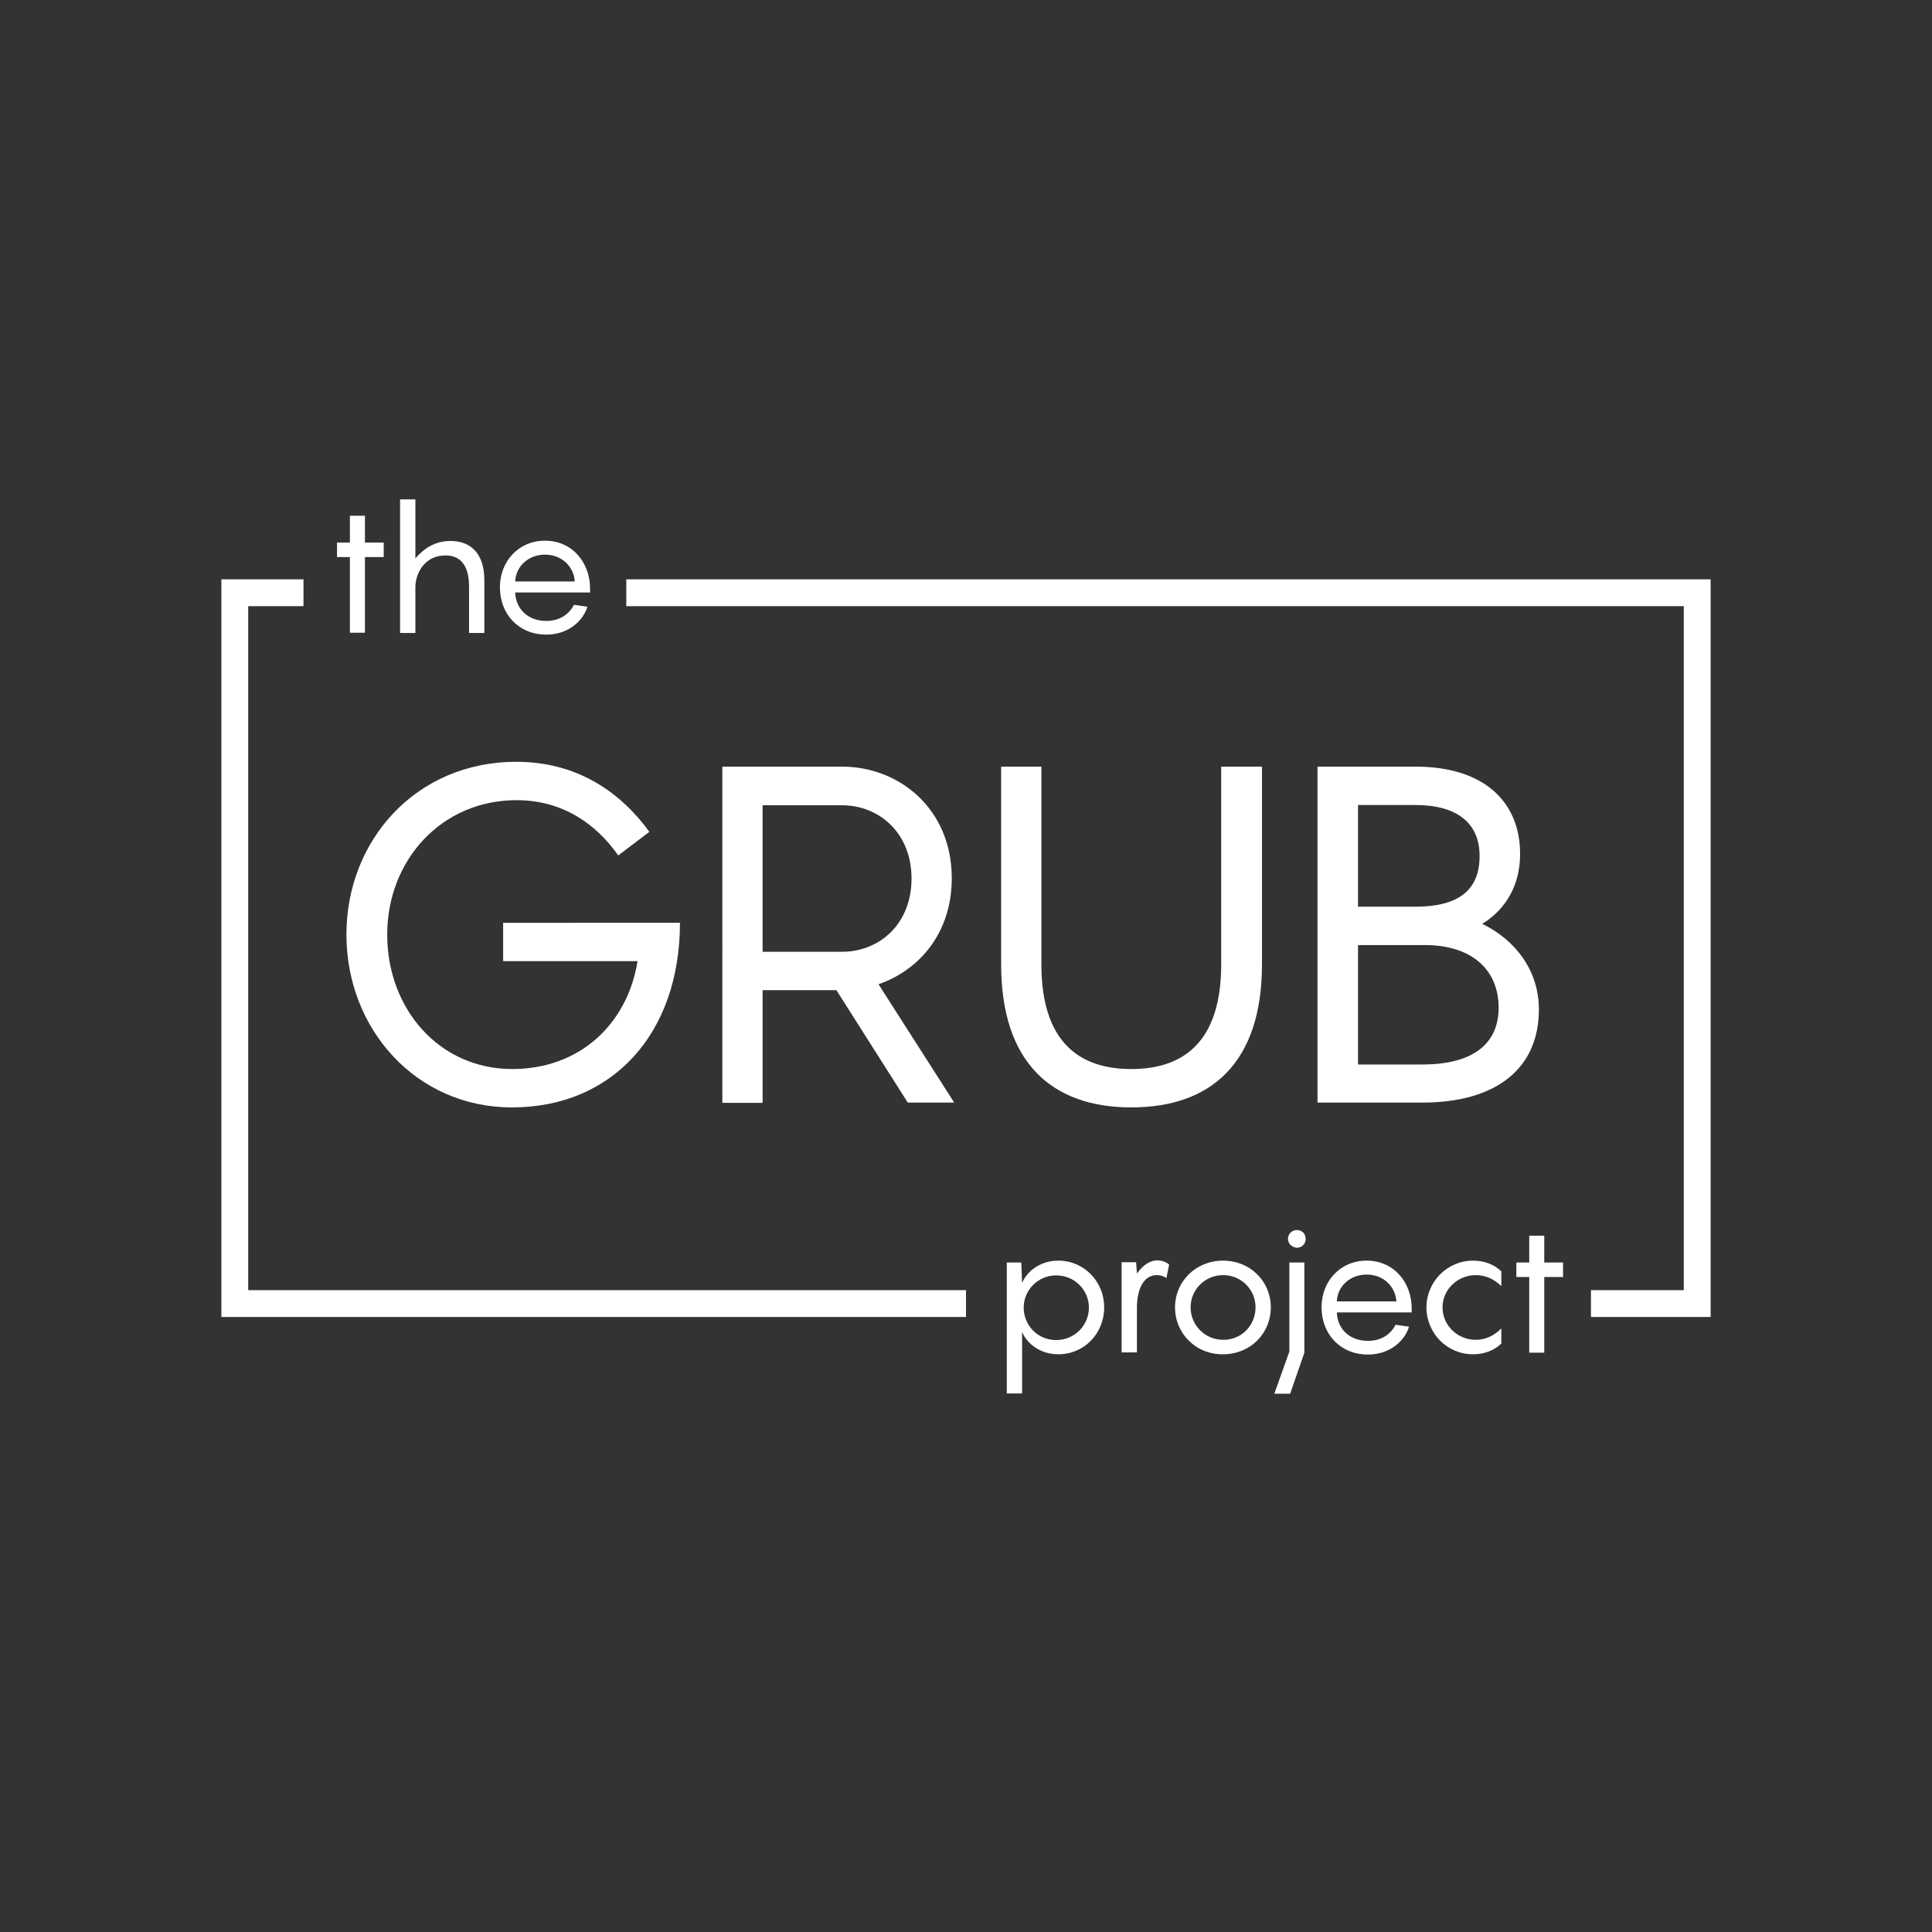 <?xml version="1.0" encoding="utf-8"?>
<!-- Generator: Adobe Illustrator 19.0.0, SVG Export Plug-In . SVG Version: 6.00 Build 0)  -->
<svg version="1.1" xmlns="http://www.w3.org/2000/svg" xmlns:xlink="http://www.w3.org/1999/xlink" x="0px" y="0px"
	 viewBox="0 0 720 720" style="enable-background:new 0 0 720 720;" xml:space="preserve">
<rect x="0" y="0" width="720" height="720" fill="#333333" stroke="none"/>
<style type="text/css">
	.st0{fill:#FFFFFF;}
</style>
<g id="Layer_6">
	<g id="XMLID_5_">
		<polygon id="XMLID_6_" class="st0" points="92.5,225.9 113.1,225.9 113.1,215.9 82.5,215.9 82.5,490.8 360,490.8 360,480.8 
			92.5,480.8 		"/>
		<polygon id="XMLID_24_" class="st0" points="233.4,215.9 233.4,225.9 627.5,225.9 627.5,480.8 592.9,480.8 592.9,490.8 
			637.5,490.8 637.5,215.9 		"/>
	</g>
</g>
<g id="Layer_2">
	<g id="XMLID_8_">
		<path id="XMLID_3_" class="st0" d="M253.4,343.9c0,41.3-25.2,68.8-62.6,68.8c-35.8,0-61.7-29.3-61.7-64.4
			c0-35.1,25.9-64.4,63.3-64.4c22,0,38.3,10.6,49.6,26.1l-11.6,8.8c-7.9-11.3-20.3-20.6-37.9-20.6c-28,0-48.2,22.4-48.2,50.1
			s19.4,50.1,46.6,50.1c25.2,0,42.9-16.8,46.7-40.2h-50.1v-14.3H253.4z"/>
		<path id="XMLID_9_" class="st0" d="M311.7,369h-27.5v42h-15V285.7h44.6c21.3,0,40.9,15.7,40.9,41.6c0,20.3-12,34.2-27.3,39.5
			l28.2,44.1h-17.3L311.7,369z M284.2,354.7h29.6c13.8,0,25.9-10.2,25.9-27.3c0-17.1-12.2-27.3-25.9-27.3h-29.6V354.7z"/>
		<path id="XMLID_12_" class="st0" d="M421.6,412.7c-29.5,0-48.5-16.6-48.5-53.3v-73.7h15v73.7c0,28.2,13.4,39,33.5,39
			c20.1,0,33.5-10.8,33.5-39v-73.7h15.2v73.7C470.3,396.1,451.3,412.7,421.6,412.7z"/>
		<path id="XMLID_14_" class="st0" d="M573.5,376.2c0,22.4-16.4,34.7-43.4,34.7H491V285.7h36.5c26.1,0,39,13.6,39,32.5
			c0,11.5-5.1,20.5-14.1,26.1C564.7,350.3,573.5,361.6,573.5,376.2z M506.1,337.9h21.3c15.7,0,24-5.8,24-18.9c0-12.2-8.3-19-24-19
			h-21.3V337.9z M558.5,375.5c0-13.8-9.7-23.3-27.5-23.3h-24.9v44.5h24C548.8,396.7,558.5,389.1,558.5,375.5z"/>
	</g>
</g>
<g id="Layer_3">
	<g id="XMLID_7_">
		<path id="XMLID_18_" class="st0" d="M143,207.6h-7v28.2h-5.6v-28.2h-4.8v-5.4h4.8v-10h5.6v10h7V207.6z"/>
		<path id="XMLID_20_" class="st0" d="M180.5,216.2v19.7h-5.7v-17.3c0-8.4-3.6-11.6-8.8-11.6c-8,0-11.2,7-11.2,11.8v17.1h-5.7v-49.8
			h5.7v22c3.1-3.7,7.4-6.5,13.1-6.5C175.8,201.6,180.5,206.7,180.5,216.2z"/>
		<path id="XMLID_22_" class="st0" d="M219.9,220.8H192c0.2,6.1,4.7,10.6,11.6,10.6c5.5,0,8.8-3,10.3-6l5,0.7
			c-1.3,4.6-6.5,10.4-15.3,10.4c-10.2,0-17.3-7.5-17.3-17.7c0-9.4,6.8-17.3,16.8-17.3c10.3,0,16.8,8.3,16.8,17.8V220.8z M192,216.7
			h22.2c-0.3-5.2-4.5-10-11.1-10C196.8,206.7,192.2,211.2,192,216.7z"/>
	</g>
</g>
<g id="Layer_4">
	<g id="XMLID_2_">
		<path id="XMLID_26_" class="st0" d="M375.2,470.5h5.4l0.3,7.6c2.1-4.8,7.2-8.3,13.5-8.3c9.6,0,17.1,7.8,17.1,17.4
			c0,9.7-7.4,17.5-17.1,17.5c-6.3,0-11.4-3.5-13.5-8.3v22.9h-5.7V470.5z M393.6,499.4c6.9,0,12.2-5.5,12.2-12.1
			c0-6.5-5.3-12-12.2-12c-6.8,0-12.1,5.5-12.1,12C381.5,493.9,386.7,499.4,393.6,499.4z"/>
		<path id="XMLID_29_" class="st0" d="M435.7,471.3l-1,5c-0.7-0.5-2-1.1-3.6-1.1c-5.2,0-7.4,5.8-7.4,12.1v16.7h-5.7v-33.6h5.4
			l0.3,4.2c2.1-2.9,4.6-4.9,7.8-4.9C433.5,469.8,435,470.6,435.7,471.3z"/>
		<path id="XMLID_31_" class="st0" d="M437.9,487.2c0-9.6,7.7-17.4,17.9-17.4c10.2,0,17.8,7.8,17.8,17.4c0,9.7-7.6,17.5-17.8,17.5
			C445.6,504.8,437.9,496.9,437.9,487.2z M467.9,487.2c0-6.5-5.2-12-12.1-12c-6.8,0-12.1,5.5-12.1,12c0,6.6,5.3,12.1,12.1,12.1
			C462.7,499.4,467.9,493.9,467.9,487.2z"/>
		<path id="XMLID_34_" class="st0" d="M486.1,504.1l-5.3,15.3h-5.9l5.6-15.7v-33.2h5.6V504.1z M480,461.7c0-1.9,1.5-3.3,3.3-3.3
			c1.9,0,3.3,1.4,3.3,3.3c0,1.8-1.4,3.3-3.3,3.3C481.5,464.9,480,463.5,480,461.7z"/>
		<path id="XMLID_37_" class="st0" d="M526.1,489.1h-27.9c0.2,6.1,4.7,10.6,11.6,10.6c5.5,0,8.8-3,10.3-6l5,0.7
			c-1.3,4.6-6.5,10.4-15.3,10.4c-10.2,0-17.3-7.5-17.3-17.7c0-9.4,6.8-17.3,16.8-17.3c10.3,0,16.8,8.3,16.8,17.8V489.1z M498.2,485
			h22.2c-0.3-5.2-4.5-10-11.1-10C503,475,498.4,479.5,498.2,485z"/>
		<path id="XMLID_40_" class="st0" d="M549.9,475.2c-6.4,0-12.3,5.1-12.3,12c0,7,5.8,12.1,12.3,12.1c3.8,0,6.8-1.5,9.6-4.2v5.6
			c-2.6,2.5-6.2,4-10.5,4c-9.8,0-17.4-7.9-17.4-17.5c0-9.4,7.6-17.4,17.4-17.4c4.3,0,7.9,1.5,10.5,4v5.5
			C556.8,476.7,553.7,475.2,549.9,475.2z"/>
		<path id="XMLID_42_" class="st0" d="M582.5,475.9h-7v28.2h-5.6v-28.2h-4.8v-5.4h4.8v-10h5.6v10h7V475.9z"/>
	</g>
	<g id="XMLID_1_">
	</g>
	<g id="XMLID_44_">
	</g>
	<g id="XMLID_45_">
	</g>
	<g id="XMLID_46_">
	</g>
	<g id="XMLID_47_">
	</g>
	<g id="XMLID_48_">
	</g>
</g>
</svg>
